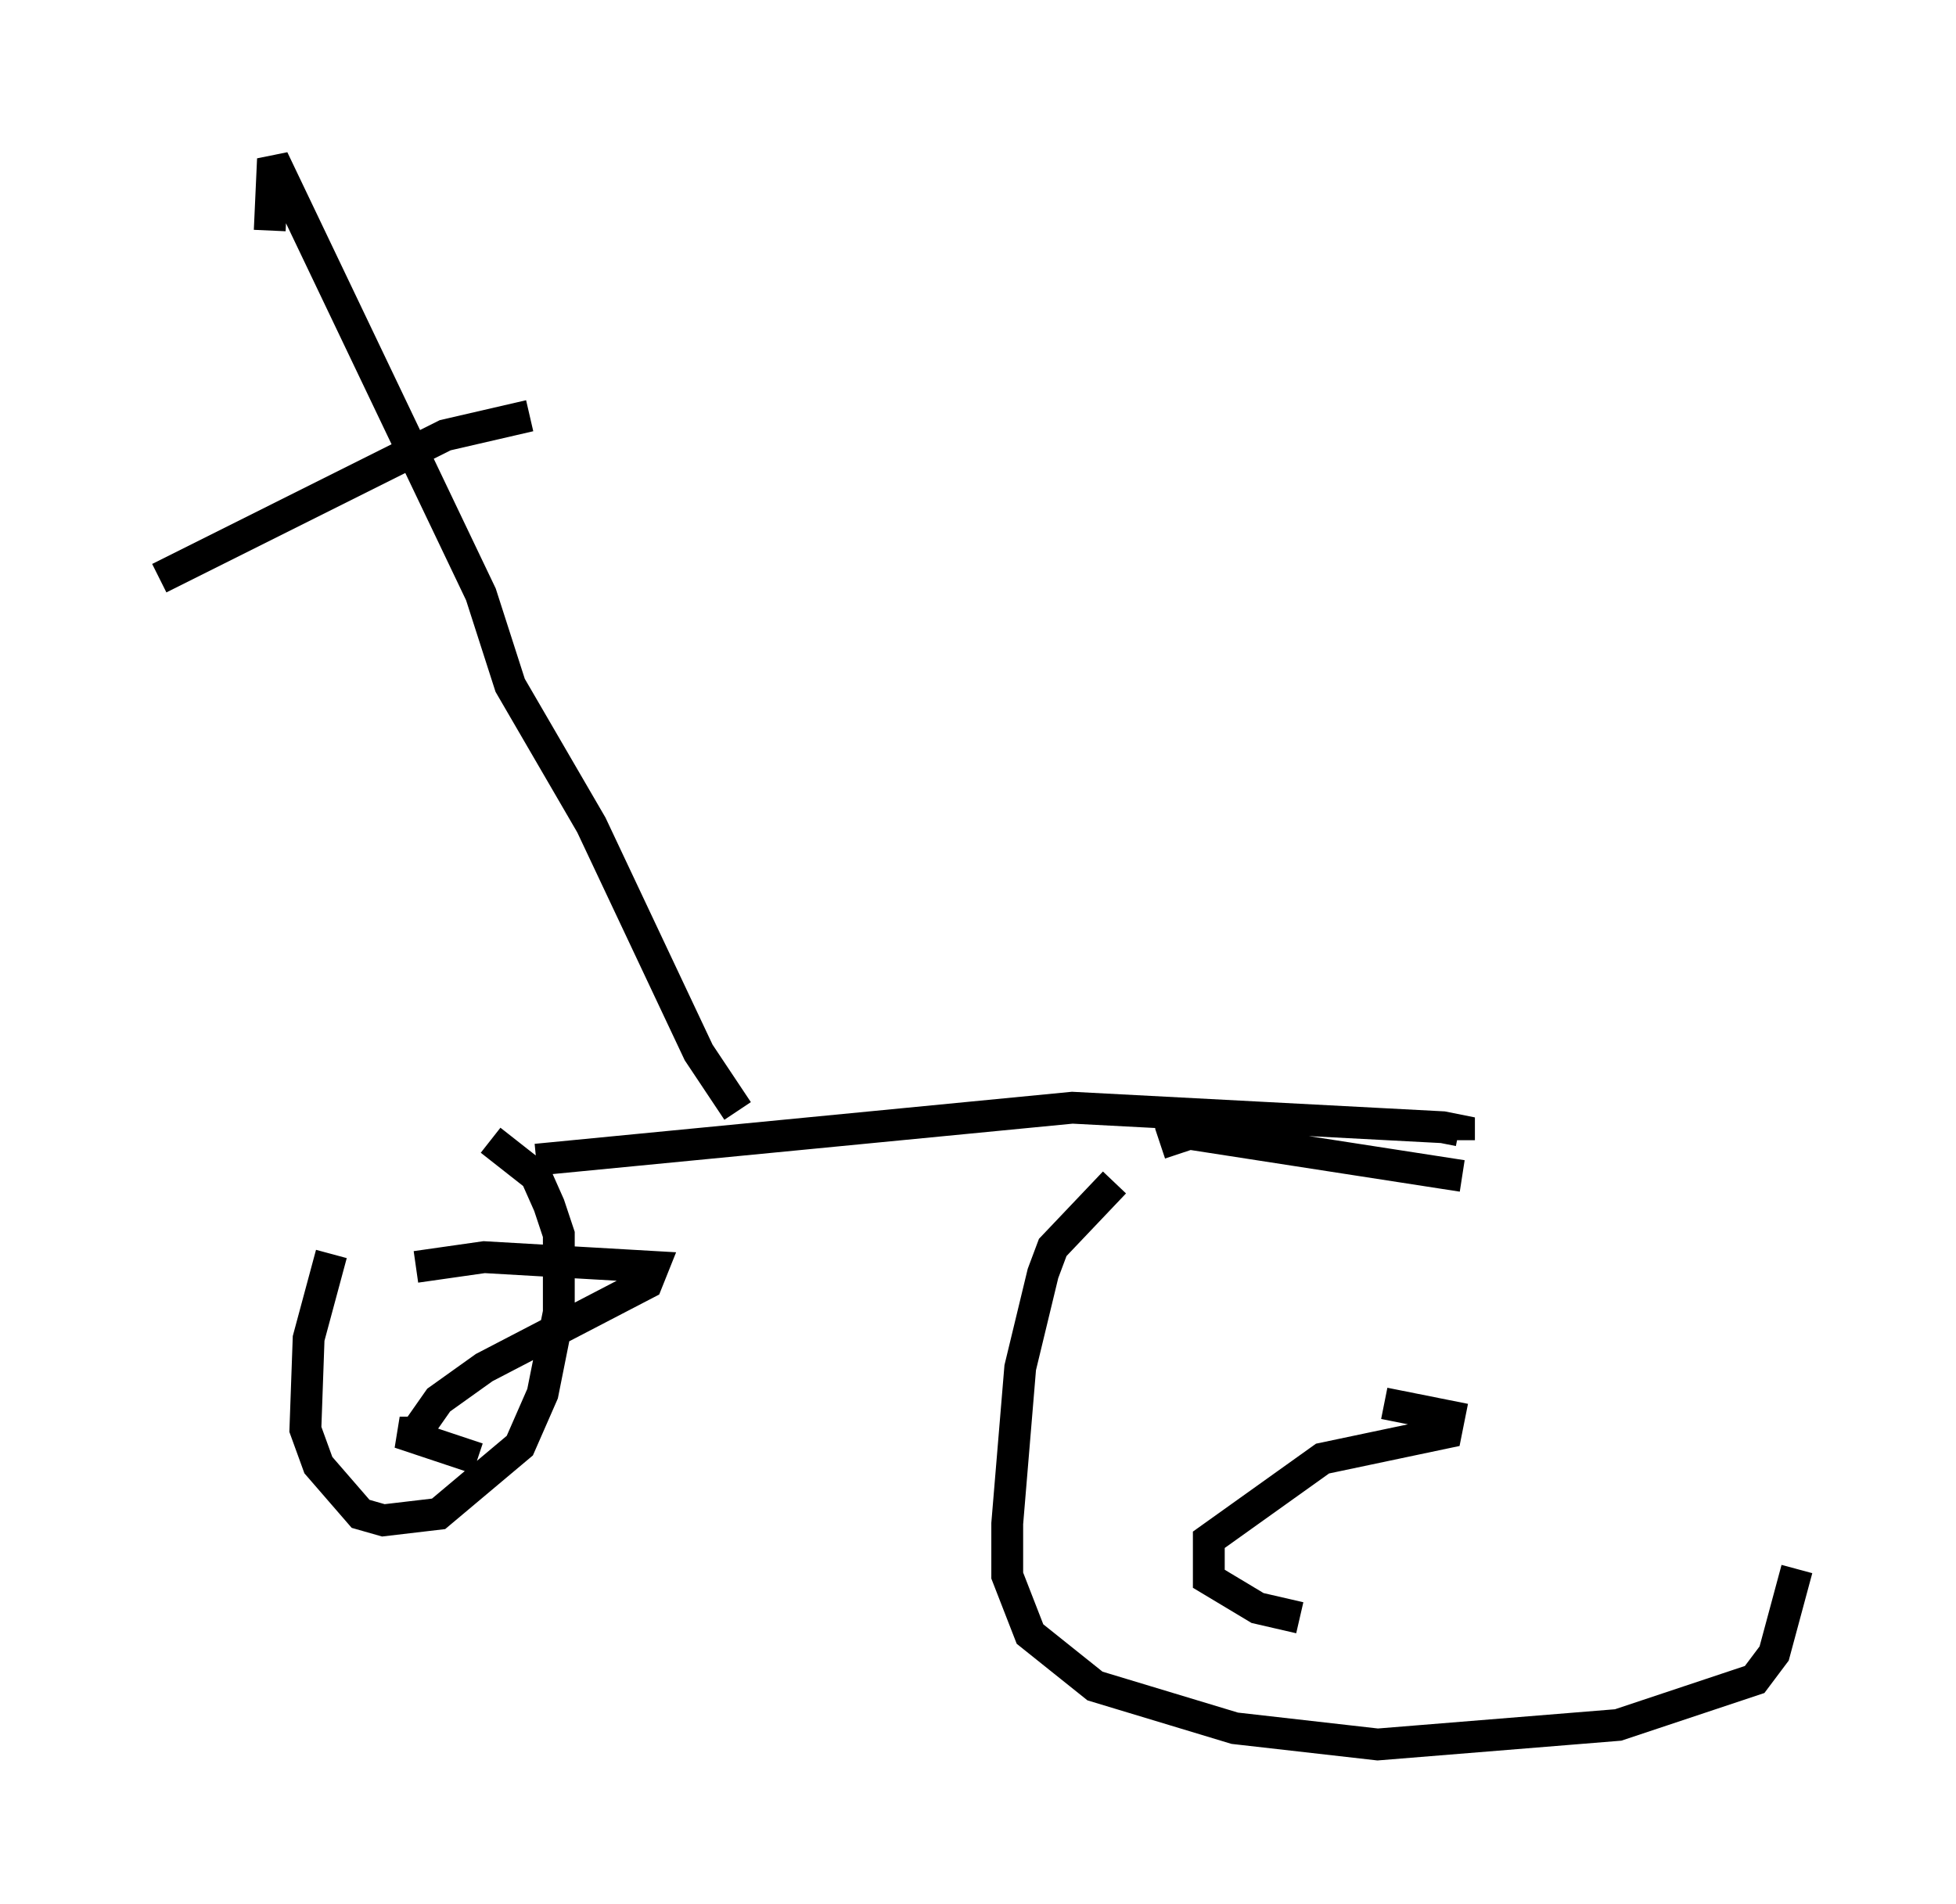 <?xml version="1.0" encoding="utf-8" ?>
<svg baseProfile="full" height="59.817" version="1.1" width="61.451" xmlns="http://www.w3.org/2000/svg" xmlns:ev="http://www.w3.org/2001/xml-events" xmlns:xlink="http://www.w3.org/1999/xlink"><defs /><rect fill="white" height="59.817" width="61.451" x="0" y="0" /><path d="M12.963, 37.055 m-2.552, 2.348 l-0.715, 2.654 -0.102, 2.858 l0.408, 1.123 1.327, 1.531 l0.715, 0.204 1.735, -0.204 l2.552, -2.144 0.715, -1.633 l0.51, -2.552 0.0, -2.45 l-0.306, -0.919 -0.408, -0.919 l-1.429, -1.123 m19.6, 1.327 l-1.94, 2.042 -0.306, 0.817 l-0.715, 2.96 -0.408, 4.9 l0.0, 1.633 0.715, 1.838 l2.042, 1.633 4.39, 1.327 l4.492, 0.51 7.554, -0.613 l4.288, -1.429 0.613, -0.817 l0.715, -2.654 m-10.515, -12.352 l-8.575, -1.327 -0.919, 0.306 m-23.377, 3.879 l2.144, -0.306 5.308, 0.306 l-0.204, 0.51 -5.104, 2.654 l-1.429, 1.021 -0.715, 1.021 l-0.51, 0.0 2.45, 0.817 m28.482, -1.735 l2.042, 0.408 -0.102, 0.51 l-3.879, 0.817 -3.573, 2.552 l0.0, 1.225 1.531, 0.919 l1.327, 0.306 m-23.99, -14.394 l16.844, -1.633 11.638, 0.613 l0.51, 0.102 0.0, 0.306 m-22.663, -0.919 l-1.225, -1.838 -3.369, -7.146 l-2.552, -4.39 -0.919, -2.858 l-6.533, -13.679 -0.102, 2.246 m8.167, 5.819 l-2.654, 0.613 -8.983, 4.492 " fill="none" stroke="black" stroke-width="1" /></svg>
